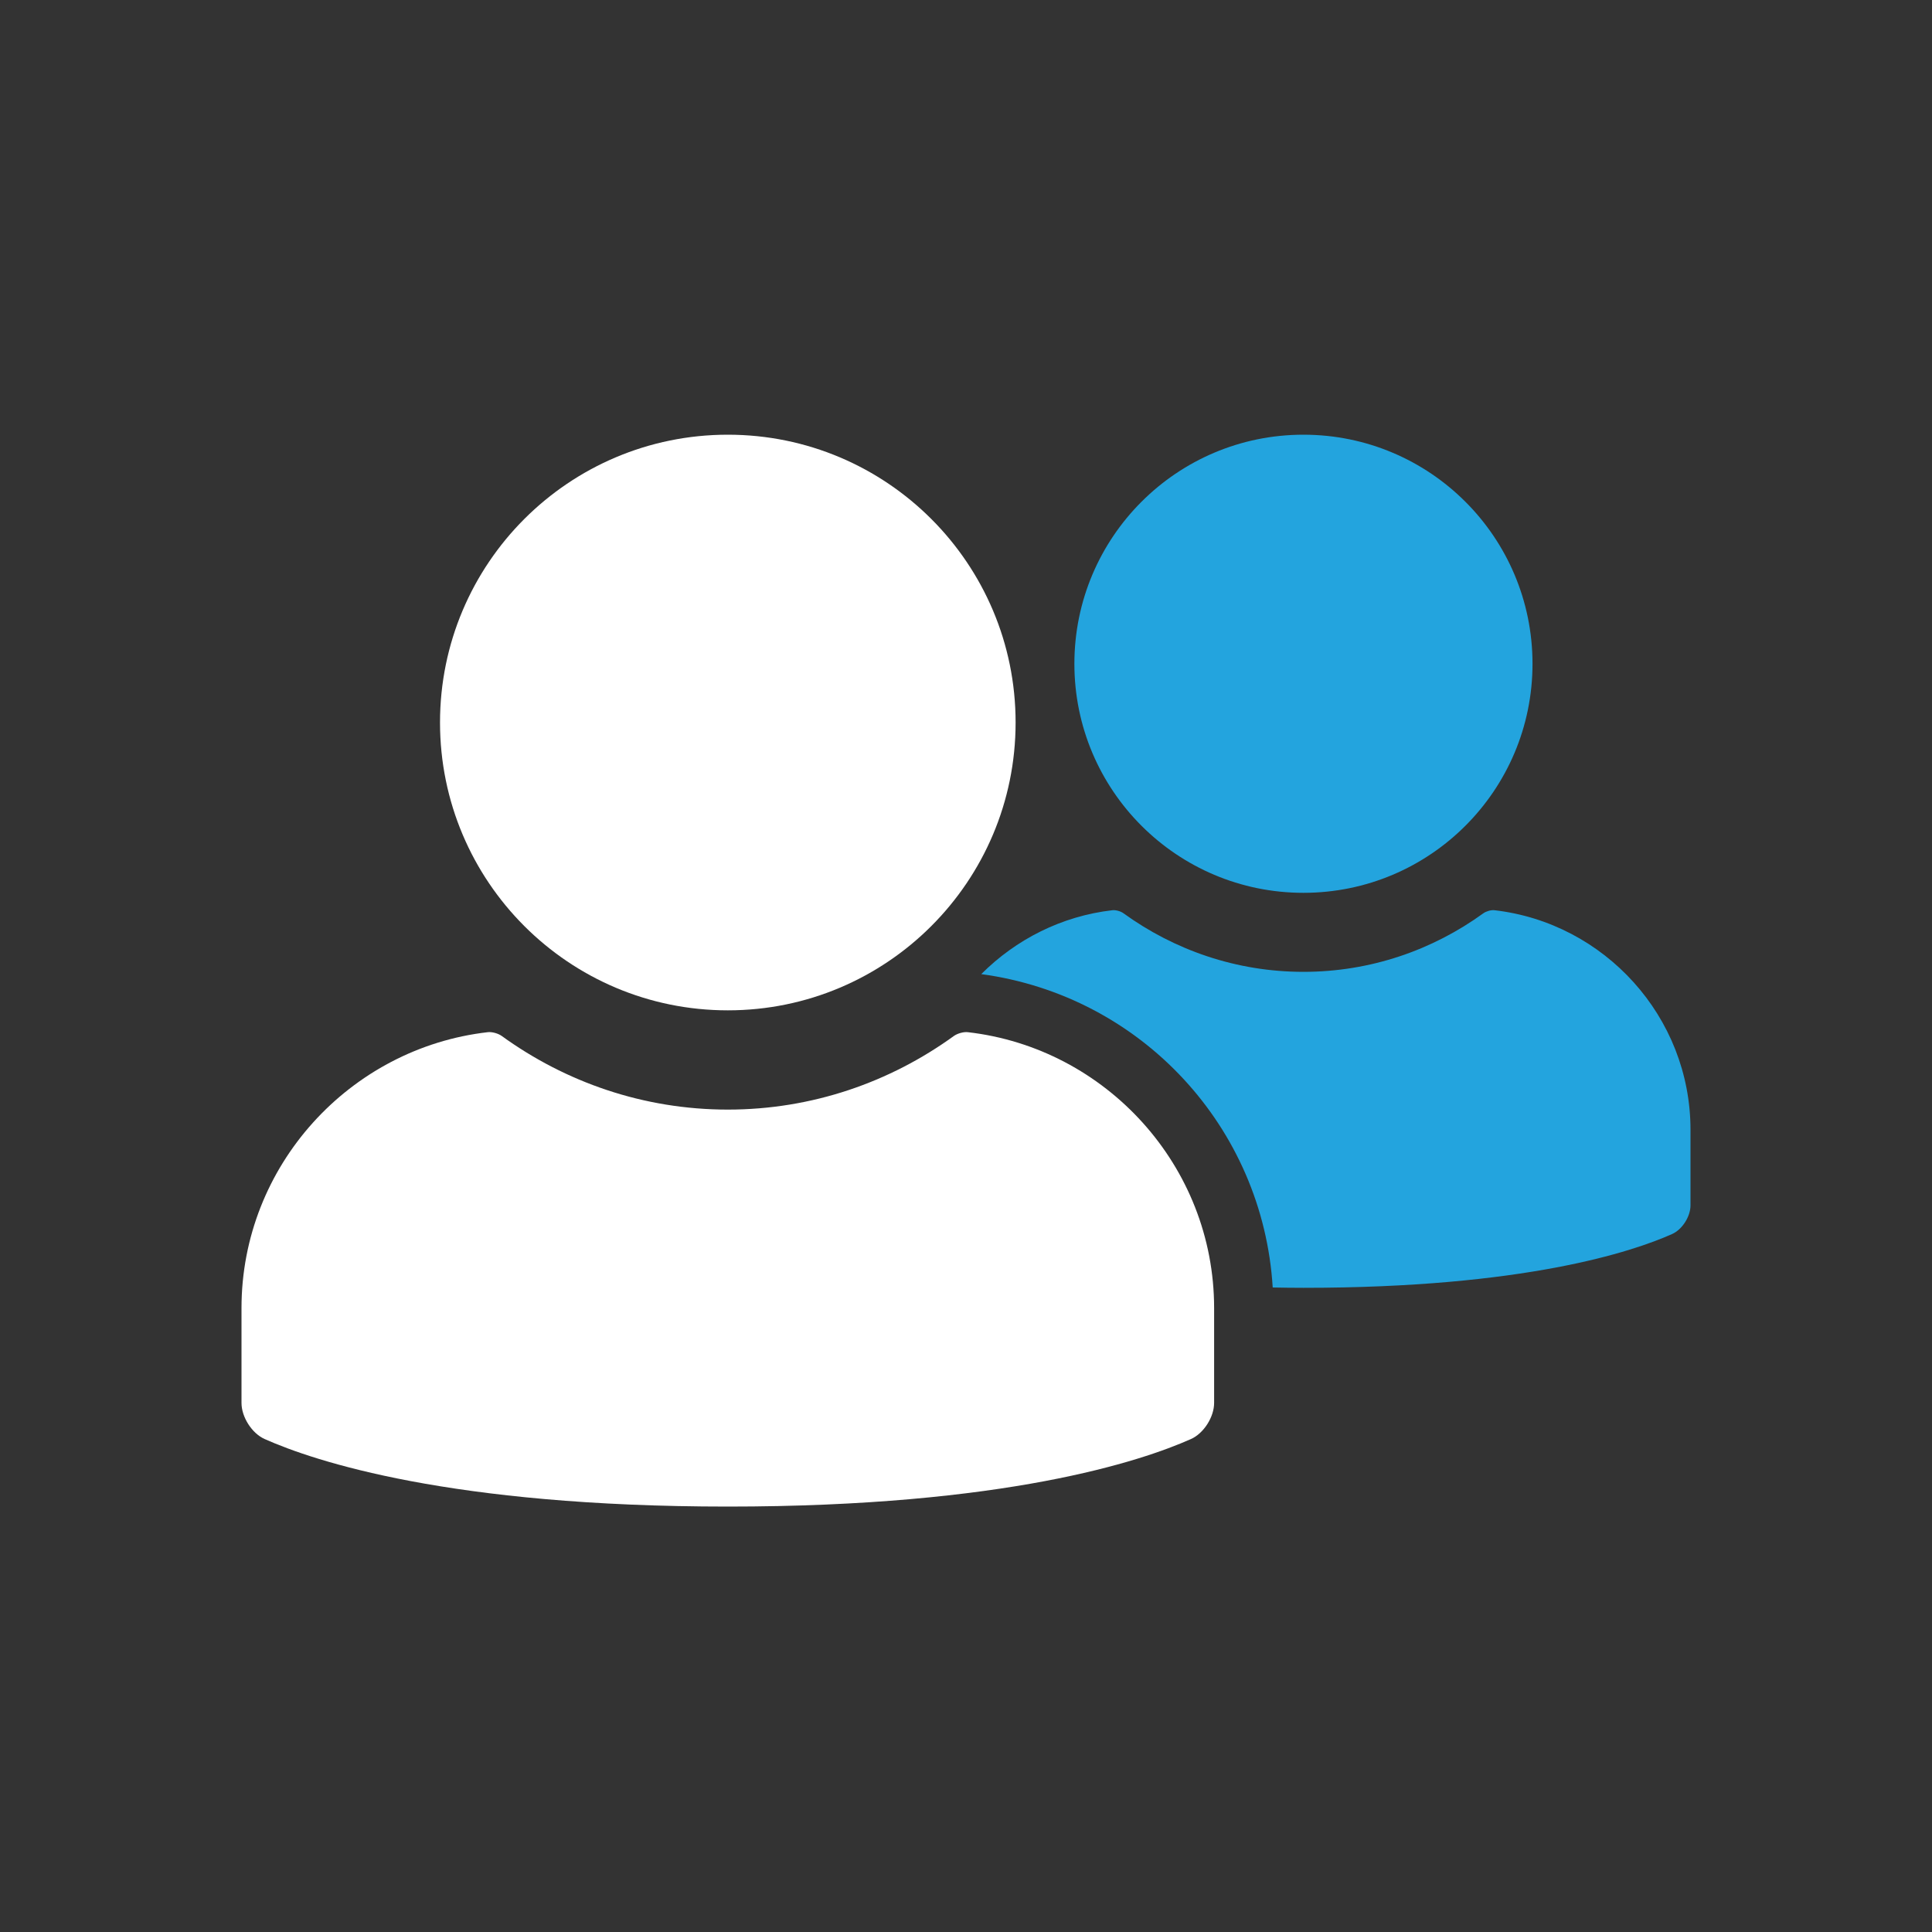 <svg width="1em" height="1em" viewBox="0 0 40 40" fill="none" xmlns="http://www.w3.org/2000/svg">
<rect x="0" y="0" width="40" height="40" fill="#333333" stroke="none"/>
<path d="M35 23.392V24.955C35 25.187 34.829 25.456 34.618 25.55C33.797 25.916 31.559 26.663 26.986 26.663C26.767 26.663 26.558 26.66 26.35 26.656C26.149 23.345 23.637 20.617 20.316 20.168C21.031 19.452 21.977 18.966 23.032 18.845C23.102 18.837 23.204 18.867 23.26 18.908C24.31 19.668 25.595 20.121 26.986 20.121C28.378 20.121 29.663 19.668 30.712 18.908C30.769 18.867 30.871 18.837 30.94 18.845C33.216 19.106 35 21.049 35 23.392ZM26.986 9C24.367 9 22.244 11.123 22.244 13.743C22.244 16.362 24.367 18.485 26.986 18.485C29.606 18.485 31.729 16.362 31.729 13.743C31.729 11.123 29.606 9 26.986 9Z" fill="#23A4DE"/>
<path d="M15.069 20.918C18.36 20.918 21.027 18.25 21.027 14.959C21.027 11.668 18.36 9 15.069 9C11.777 9 9.11 11.668 9.11 14.959C9.11 18.25 11.777 20.918 15.069 20.918ZM25.137 27.082V29.046C25.137 29.337 24.923 29.676 24.657 29.794C23.626 30.253 20.814 31.192 15.069 31.192C9.323 31.192 6.511 30.253 5.48 29.794C5.214 29.676 5 29.337 5 29.047V27.082C5 24.139 7.241 21.697 10.101 21.37C10.188 21.36 10.316 21.397 10.387 21.448C11.706 22.403 13.32 22.973 15.069 22.973C16.817 22.973 18.431 22.403 19.75 21.448C19.821 21.397 19.95 21.36 20.036 21.37C22.896 21.697 25.137 24.139 25.137 27.082Z" fill="white"/>
</svg>
